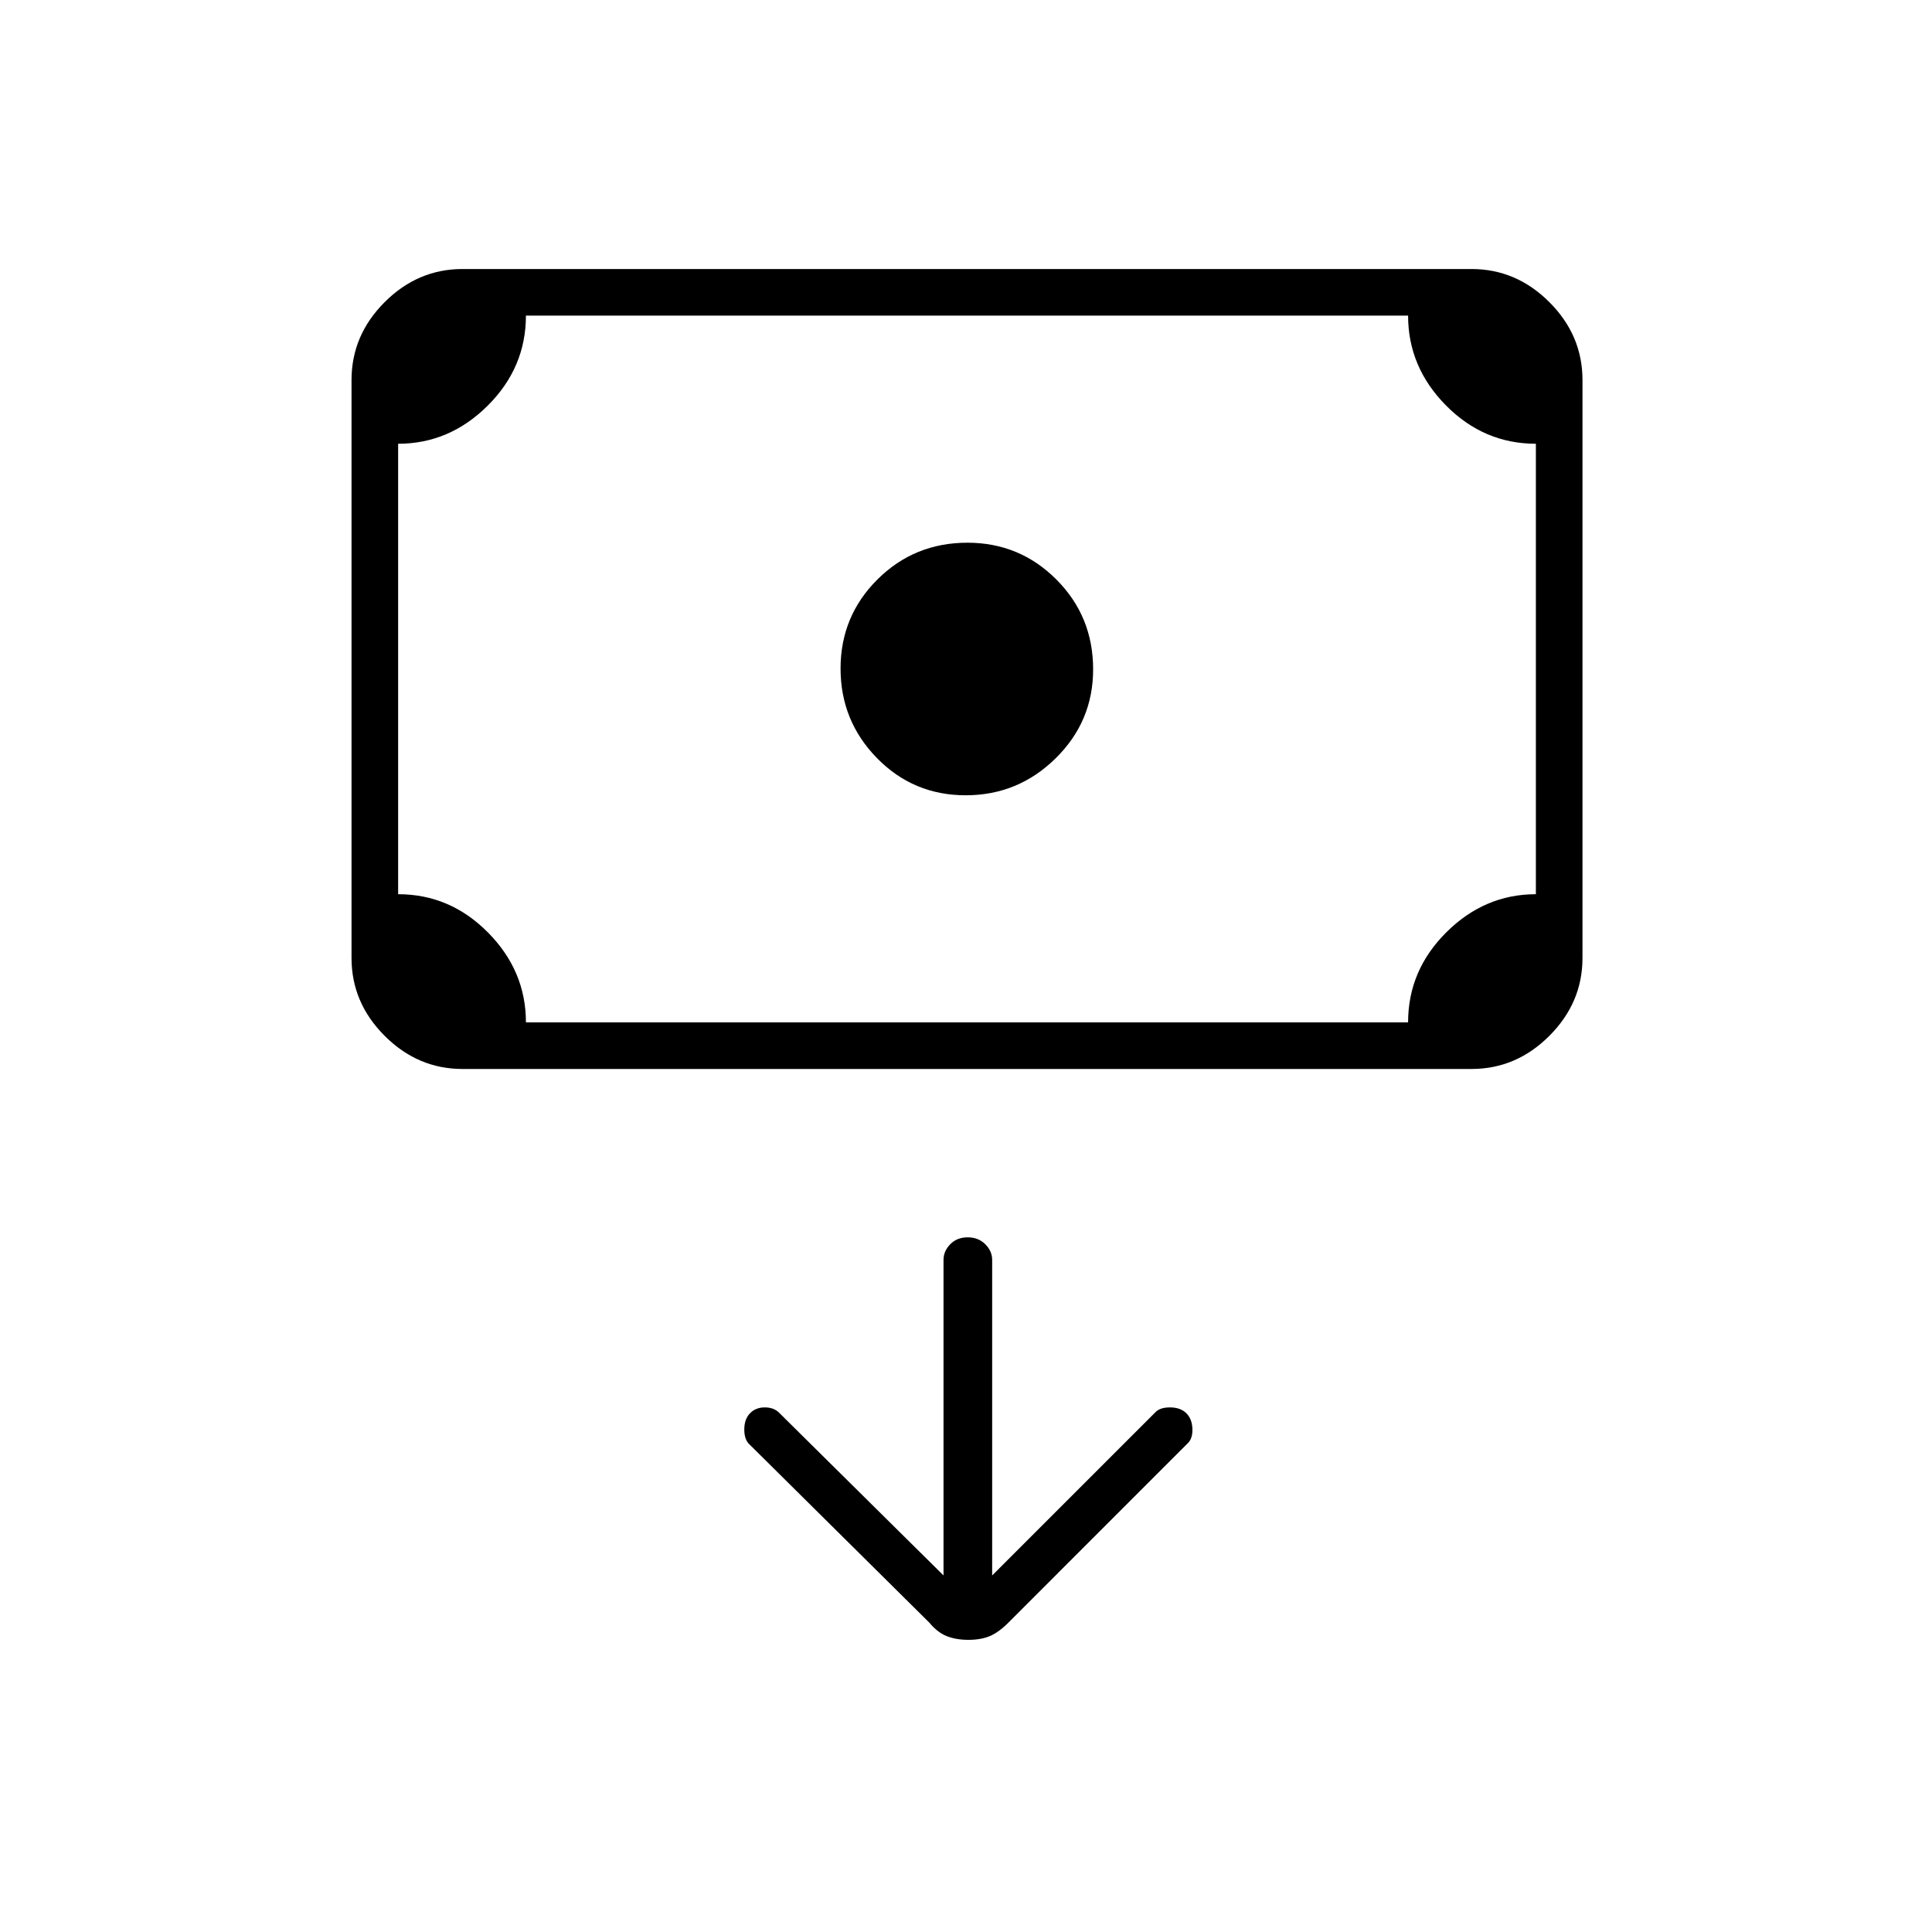 <svg xmlns="http://www.w3.org/2000/svg" height="40" viewBox="0 -960 960 960" width="40"><path d="M479.84-564.83q-26.01 0-44.09-18.49-18.08-18.49-18.08-44.5T436-672.08q18.33-18.25 44.71-18.25 25.96 0 44.21 18.3t18.25 44.64q0 25.89-18.66 44.22-18.66 18.34-44.67 18.34Zm-250.01 136q-22.24 0-38.7-16.47-16.46-16.46-16.46-38.7v-287.17q0-22.24 16.46-38.7 16.46-16.46 38.7-16.46h501.34q22.24 0 38.7 16.46 16.46 16.46 16.46 38.7V-484q0 22.24-16.46 38.7-16.46 16.47-38.7 16.47H229.83Zm31.5-23.17h438.34q0-25.83 19.01-44.75 19.02-18.92 44.49-18.92V-739.5q-25.84 0-44.67-19.04-18.83-19.04-18.83-44.63H261.33q0 25.84-19.01 44.75-19.02 18.92-44.49 18.92v223.83q25.84 0 44.67 19.05 18.83 19.04 18.83 44.62Zm-63.5 0v-351.17V-452Zm271 274.83-81.7-80.86q-2.63-2.64-7.13-2.64t-7.33 2.92q-2.84 2.92-2.84 8.08 0 5.17 2.76 7.56l89.16 88.36q4.08 4.92 8.71 6.75 4.63 1.83 10.75 1.83t10.54-1.83q4.42-1.83 9.34-6.75l88.8-88.81q2.78-2.44 2.61-7.44-.17-5-3.08-7.83-2.92-2.84-8.09-2.84-5.16 0-7.46 2.64L493-177.17V-334q0-4.31-3.41-7.74-3.42-3.43-8.75-3.43-5.34 0-8.67 3.43-3.34 3.43-3.34 7.74v156.83Z"/></svg>